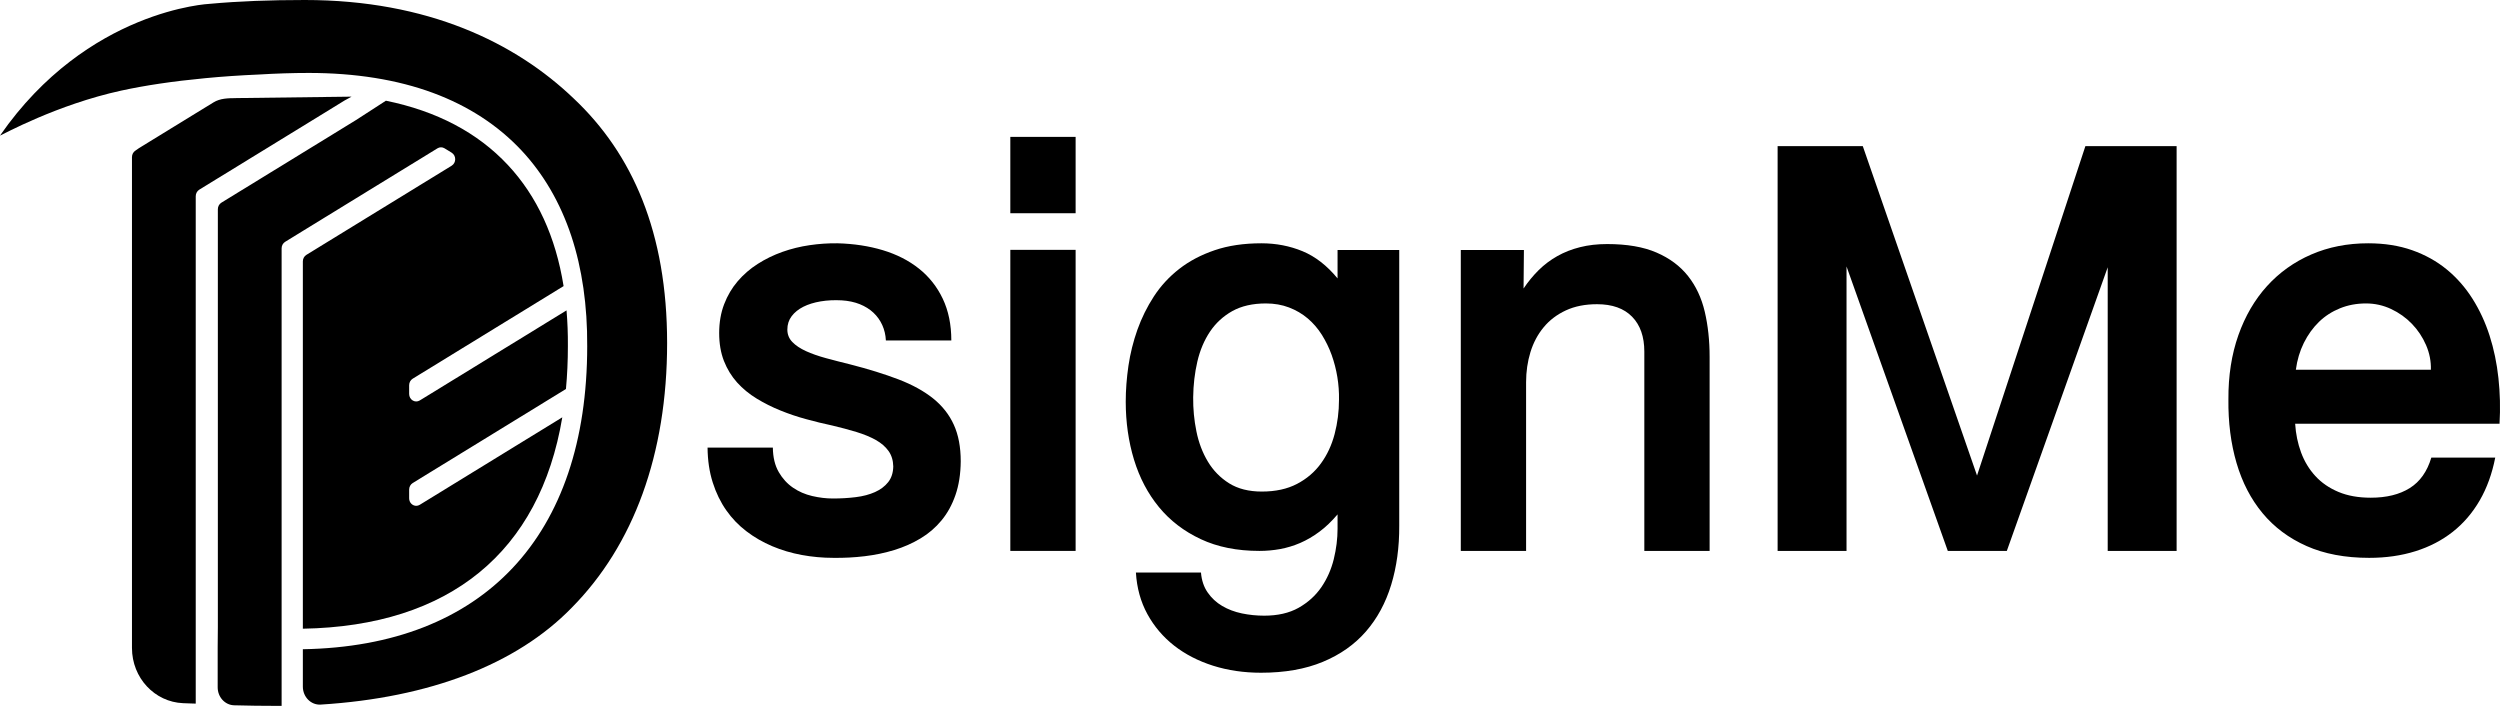 <svg width="85" height="24" viewBox="0 0 85 24" fill="none" xmlns="http://www.w3.org/2000/svg">
<g clip-path="url(#clip0_108_173)">
<path d="M10.297 7.852L9.936 8.074L9.695 8.222C9.621 8.267 9.575 8.352 9.575 8.443V24C9.537 24 9.499 24 9.461 24C8.92 24 8.424 23.993 7.959 23.98C7.648 23.971 7.401 23.7 7.401 23.369V22.02L7.407 21.32V7.113C7.407 7.021 7.453 6.937 7.527 6.891L7.768 6.743L8.129 6.521L8.491 6.3L8.852 6.078L9.213 5.856L9.575 5.635L9.936 5.413L10.297 5.191L10.659 4.969L11.02 4.748L11.381 4.526L11.742 4.304L12.104 4.082L13.121 3.424C14.848 3.777 16.237 4.507 17.267 5.609C18.26 6.671 18.894 8.052 19.162 9.728L18.97 9.845L18.608 10.068H18.608L18.247 10.289L17.886 10.511L17.524 10.733L17.163 10.954L16.801 11.176L16.44 11.398L16.079 11.62L15.717 11.841L15.356 12.063L14.995 12.285L14.633 12.507L14.272 12.728L14.031 12.876C13.957 12.922 13.911 13.006 13.911 13.098V13.394C13.911 13.591 14.111 13.714 14.272 13.615L14.633 13.394L14.995 13.172L15.356 12.95L15.718 12.729L16.079 12.507L16.44 12.285L16.801 12.063L17.163 11.841L17.524 11.62L17.886 11.398L18.247 11.176L18.608 10.954L19.262 10.553C19.295 10.943 19.311 11.347 19.308 11.765C19.308 12.271 19.286 12.758 19.242 13.226L18.97 13.393L18.608 13.615L18.247 13.837L17.886 14.059L17.524 14.28L17.163 14.502H17.163L16.801 14.724L16.44 14.946L15.717 15.389L15.356 15.611L14.995 15.832H14.995L14.633 16.054L14.272 16.276L14.031 16.424C13.957 16.47 13.911 16.554 13.911 16.646V16.942C13.911 17.091 14.026 17.198 14.152 17.198C14.192 17.198 14.233 17.187 14.272 17.163L14.995 16.72L15.356 16.498L15.718 16.276L16.079 16.054L16.44 15.833L16.801 15.611L17.163 15.389L17.524 15.167L17.886 14.945L18.247 14.724L18.608 14.502L19.118 14.189C18.352 18.767 15.29 21.289 10.297 21.376V8.886C10.297 8.795 10.343 8.711 10.418 8.665L10.659 8.517L11.02 8.295L11.381 8.074L11.742 7.852L12.104 7.63L12.465 7.408L12.827 7.186L13.188 6.965L13.549 6.743L13.911 6.521L14.272 6.299L14.633 6.078L14.995 5.856L15.356 5.634L15.356 5.634C15.517 5.536 15.517 5.29 15.356 5.191L15.356 5.191L15.115 5.043C15.04 4.997 14.948 4.997 14.874 5.043L14.633 5.191L14.272 5.413L13.911 5.634L13.549 5.856L13.188 6.078L12.827 6.299L12.465 6.521L12.104 6.743L11.742 6.965L11.381 7.187L11.02 7.408L10.659 7.63L10.297 7.852V7.852Z" fill="black"/>
<path d="M22.682 11.662C22.682 15.442 21.544 18.536 19.435 20.666C17.564 22.588 14.611 23.725 10.904 23.956C10.575 23.977 10.297 23.697 10.297 23.346V22.074C16.446 21.969 19.965 18.225 19.965 11.768C19.973 10.392 19.792 9.134 19.426 8.028C19.051 6.898 18.482 5.919 17.733 5.117C16.93 4.259 15.917 3.6 14.721 3.158C13.503 2.708 12.082 2.48 10.499 2.48C9.955 2.48 9.373 2.499 8.813 2.533C8.159 2.561 7.549 2.603 6.981 2.658C5.88 2.762 4.934 2.904 4.129 3.079C1.931 3.558 0.097 4.574 0.004 4.609C0.001 4.61 0 4.61 0 4.61C2.978 0.314 7.134 0.13 7.134 0.13C8.119 0.04 9.174 0 10.364 0C14.548 0 17.527 1.455 19.502 3.345C21.511 5.235 22.682 7.916 22.682 11.662Z" fill="black"/>
<path d="M8.027 3.336C7.756 3.339 7.49 3.339 7.256 3.483C7.255 3.484 7.253 3.485 7.252 3.486L6.891 3.707L6.529 3.929L6.168 4.151L5.807 4.372L5.446 4.594L5.084 4.816L4.723 5.038L4.607 5.119C4.533 5.165 4.487 5.249 4.487 5.341V22.03C4.487 23.052 5.263 23.869 6.224 23.908C6.316 23.912 6.407 23.917 6.497 23.918C6.55 23.918 6.602 23.923 6.655 23.923V6.671C6.655 6.579 6.701 6.495 6.775 6.449L7.016 6.301L7.377 6.079L7.739 5.858L8.1 5.636L8.461 5.414L8.822 5.193L9.184 4.971L9.545 4.749L9.907 4.527L10.268 4.306L10.629 4.084L10.991 3.862L11.352 3.64L11.713 3.418L11.954 3.286L8.027 3.335V3.336Z" fill="black"/>
<path d="M26.476 16.049C26.605 16.271 26.767 16.448 26.962 16.581C27.157 16.715 27.375 16.809 27.615 16.865C27.855 16.921 28.09 16.949 28.32 16.949C28.591 16.949 28.85 16.934 29.096 16.903C29.343 16.873 29.56 16.815 29.749 16.731C29.937 16.646 30.087 16.534 30.198 16.393C30.309 16.253 30.367 16.075 30.371 15.859C30.367 15.653 30.313 15.477 30.209 15.332C30.105 15.186 29.96 15.062 29.777 14.959C29.593 14.856 29.375 14.766 29.12 14.688C28.866 14.611 28.59 14.537 28.294 14.467C28.007 14.406 27.712 14.335 27.412 14.252C27.111 14.171 26.819 14.072 26.536 13.957C26.252 13.843 25.984 13.708 25.729 13.553C25.475 13.398 25.253 13.216 25.062 13.005C24.872 12.793 24.723 12.55 24.614 12.273C24.506 11.996 24.452 11.68 24.452 11.323C24.452 10.967 24.508 10.636 24.621 10.343C24.733 10.05 24.887 9.79 25.081 9.563C25.276 9.335 25.503 9.138 25.764 8.972C26.024 8.806 26.304 8.67 26.602 8.564C26.901 8.458 27.209 8.382 27.527 8.336C27.845 8.289 28.161 8.268 28.474 8.272C29.031 8.286 29.546 8.365 30.018 8.507C30.491 8.65 30.9 8.859 31.244 9.133C31.589 9.407 31.859 9.748 32.053 10.155C32.247 10.563 32.345 11.036 32.345 11.575H30.12C30.111 11.387 30.07 11.213 29.997 11.052C29.925 10.893 29.825 10.752 29.697 10.632C29.569 10.512 29.414 10.415 29.233 10.342C29.052 10.27 28.847 10.226 28.617 10.212C28.366 10.198 28.127 10.21 27.902 10.247C27.677 10.285 27.48 10.346 27.313 10.43C27.145 10.515 27.013 10.622 26.916 10.751C26.819 10.88 26.77 11.031 26.77 11.205C26.77 11.37 26.826 11.511 26.939 11.628C27.052 11.745 27.206 11.848 27.402 11.938C27.598 12.027 27.825 12.107 28.083 12.177C28.341 12.247 28.614 12.318 28.901 12.388C29.527 12.548 30.076 12.719 30.548 12.899C31.02 13.08 31.412 13.296 31.726 13.547C32.039 13.799 32.274 14.097 32.43 14.442C32.587 14.787 32.665 15.201 32.665 15.685C32.661 16.117 32.601 16.499 32.486 16.83C32.372 17.161 32.214 17.449 32.012 17.693C31.811 17.937 31.574 18.141 31.3 18.305C31.026 18.47 30.729 18.601 30.409 18.7C30.088 18.798 29.753 18.869 29.402 18.911C29.05 18.953 28.696 18.972 28.338 18.967C27.971 18.967 27.611 18.934 27.258 18.869C26.904 18.803 26.57 18.704 26.254 18.57C25.938 18.436 25.648 18.269 25.383 18.067C25.117 17.866 24.887 17.627 24.693 17.35C24.499 17.073 24.345 16.758 24.233 16.404C24.12 16.05 24.061 15.655 24.057 15.219H26.277C26.281 15.551 26.348 15.827 26.477 16.049L26.476 16.049Z" fill="black"/>
<path d="M34.351 7.25V4.654H36.571V7.25H34.351ZM36.571 8.495V18.731H34.351V8.495H36.571Z" fill="black"/>
<path d="M40.833 19.465C40.855 19.732 40.931 19.959 41.062 20.146C41.192 20.334 41.356 20.486 41.555 20.603C41.754 20.72 41.977 20.804 42.224 20.856C42.472 20.907 42.723 20.933 42.98 20.933C43.443 20.933 43.834 20.844 44.152 20.665C44.47 20.485 44.727 20.253 44.924 19.968C45.12 19.682 45.261 19.364 45.348 19.013C45.434 18.662 45.477 18.317 45.477 17.977V17.489C45.278 17.724 45.073 17.921 44.861 18.078C44.649 18.236 44.431 18.363 44.208 18.46C43.985 18.556 43.757 18.625 43.525 18.668C43.293 18.71 43.058 18.731 42.82 18.731C42.06 18.731 41.395 18.598 40.826 18.331C40.256 18.064 39.782 17.701 39.404 17.241C39.027 16.782 38.744 16.244 38.556 15.628C38.369 15.012 38.275 14.354 38.275 13.656C38.275 13.262 38.306 12.856 38.367 12.436C38.429 12.017 38.531 11.608 38.672 11.21C38.814 10.812 39 10.435 39.232 10.078C39.464 9.722 39.751 9.41 40.094 9.143C40.436 8.876 40.838 8.664 41.3 8.507C41.761 8.35 42.29 8.272 42.887 8.272C43.386 8.272 43.853 8.362 44.288 8.542C44.723 8.722 45.119 9.031 45.477 9.466V8.501H47.574V17.876C47.578 18.604 47.487 19.273 47.3 19.885C47.113 20.497 46.828 21.025 46.443 21.469C46.058 21.912 45.569 22.257 44.976 22.503C44.383 22.75 43.682 22.873 42.874 22.873C42.291 22.873 41.748 22.793 41.244 22.634C40.741 22.474 40.3 22.247 39.923 21.953C39.545 21.657 39.242 21.3 39.012 20.881C38.782 20.461 38.652 19.989 38.621 19.465H40.834L40.833 19.465ZM42.902 16.713C43.369 16.713 43.768 16.626 44.098 16.453C44.429 16.28 44.7 16.049 44.911 15.758C45.123 15.468 45.278 15.134 45.377 14.758C45.476 14.381 45.526 13.991 45.526 13.588C45.531 13.336 45.512 13.079 45.47 12.82C45.428 12.56 45.362 12.309 45.275 12.065C45.187 11.822 45.075 11.594 44.941 11.38C44.807 11.168 44.647 10.983 44.462 10.826C44.277 10.669 44.065 10.545 43.827 10.454C43.589 10.363 43.327 10.317 43.041 10.317C42.591 10.317 42.211 10.404 41.9 10.576C41.59 10.75 41.336 10.983 41.14 11.275C40.944 11.568 40.8 11.907 40.71 12.293C40.62 12.68 40.573 13.085 40.568 13.511C40.564 13.9 40.6 14.285 40.678 14.666C40.755 15.048 40.885 15.391 41.068 15.695C41.25 15.999 41.492 16.245 41.791 16.433C42.091 16.62 42.461 16.713 42.902 16.713V16.713Z" fill="black"/>
<path d="M51.813 8.499L51.801 9.809C51.955 9.579 52.127 9.371 52.316 9.183C52.506 8.996 52.718 8.837 52.951 8.706C53.184 8.575 53.441 8.474 53.721 8.404C54.001 8.333 54.308 8.298 54.643 8.298C55.318 8.298 55.877 8.394 56.322 8.587C56.767 8.779 57.124 9.045 57.393 9.385C57.662 9.725 57.852 10.13 57.962 10.599C58.072 11.068 58.127 11.579 58.127 12.132V18.731H55.907V11.954C55.907 11.448 55.769 11.053 55.492 10.769C55.215 10.485 54.818 10.343 54.299 10.343C53.895 10.343 53.541 10.413 53.238 10.554C52.935 10.695 52.683 10.886 52.484 11.128C52.284 11.369 52.134 11.651 52.035 11.972C51.937 12.293 51.887 12.634 51.887 12.996V18.731H49.667V8.499H51.813H51.813Z" fill="black"/>
<path d="M74.005 4.969V18.731H71.662V9.087L68.232 18.731H66.225L62.782 9.059V18.731H60.439V4.969H63.335L67.219 16.169L70.903 4.969H74.005Z" fill="black"/>
<path d="M84.838 15.559C84.731 16.105 84.556 16.59 84.311 17.013C84.066 17.436 83.76 17.793 83.394 18.082C83.027 18.371 82.605 18.591 82.126 18.741C81.646 18.892 81.122 18.967 80.552 18.967C79.735 18.967 79.026 18.833 78.425 18.566C77.823 18.299 77.324 17.926 76.927 17.448C76.53 16.969 76.235 16.4 76.042 15.741C75.849 15.082 75.757 14.361 75.766 13.577C75.761 12.775 75.875 12.048 76.105 11.396C76.336 10.744 76.661 10.187 77.08 9.725C77.5 9.263 78.001 8.905 78.585 8.652C79.168 8.399 79.813 8.272 80.519 8.272C81.071 8.272 81.569 8.351 82.013 8.507C82.457 8.664 82.849 8.882 83.189 9.161C83.529 9.44 83.82 9.771 84.063 10.155C84.306 10.539 84.5 10.958 84.646 11.412C84.792 11.867 84.892 12.348 84.947 12.857C85.002 13.365 85.015 13.882 84.984 14.406H78.035C78.057 14.755 78.125 15.081 78.237 15.385C78.35 15.689 78.511 15.955 78.721 16.184C78.931 16.413 79.192 16.593 79.506 16.725C79.819 16.857 80.186 16.922 80.606 16.922C81.14 16.922 81.581 16.814 81.93 16.596C82.279 16.378 82.524 16.033 82.665 15.559H84.838L84.838 15.559ZM80.444 10.317C80.126 10.317 79.831 10.372 79.56 10.482C79.288 10.592 79.049 10.746 78.844 10.945C78.639 11.145 78.468 11.382 78.331 11.658C78.194 11.935 78.103 12.239 78.059 12.571H82.65C82.658 12.286 82.604 12.007 82.487 11.736C82.37 11.464 82.21 11.223 82.007 11.012C81.804 10.802 81.568 10.633 81.299 10.507C81.029 10.38 80.744 10.317 80.444 10.317L80.444 10.317Z" fill="black"/>
</g>
<defs>
<clipPath id="clip0_108_173">
<rect width="85" height="24" fill="white"/>
</clipPath>
</defs>
</svg>
